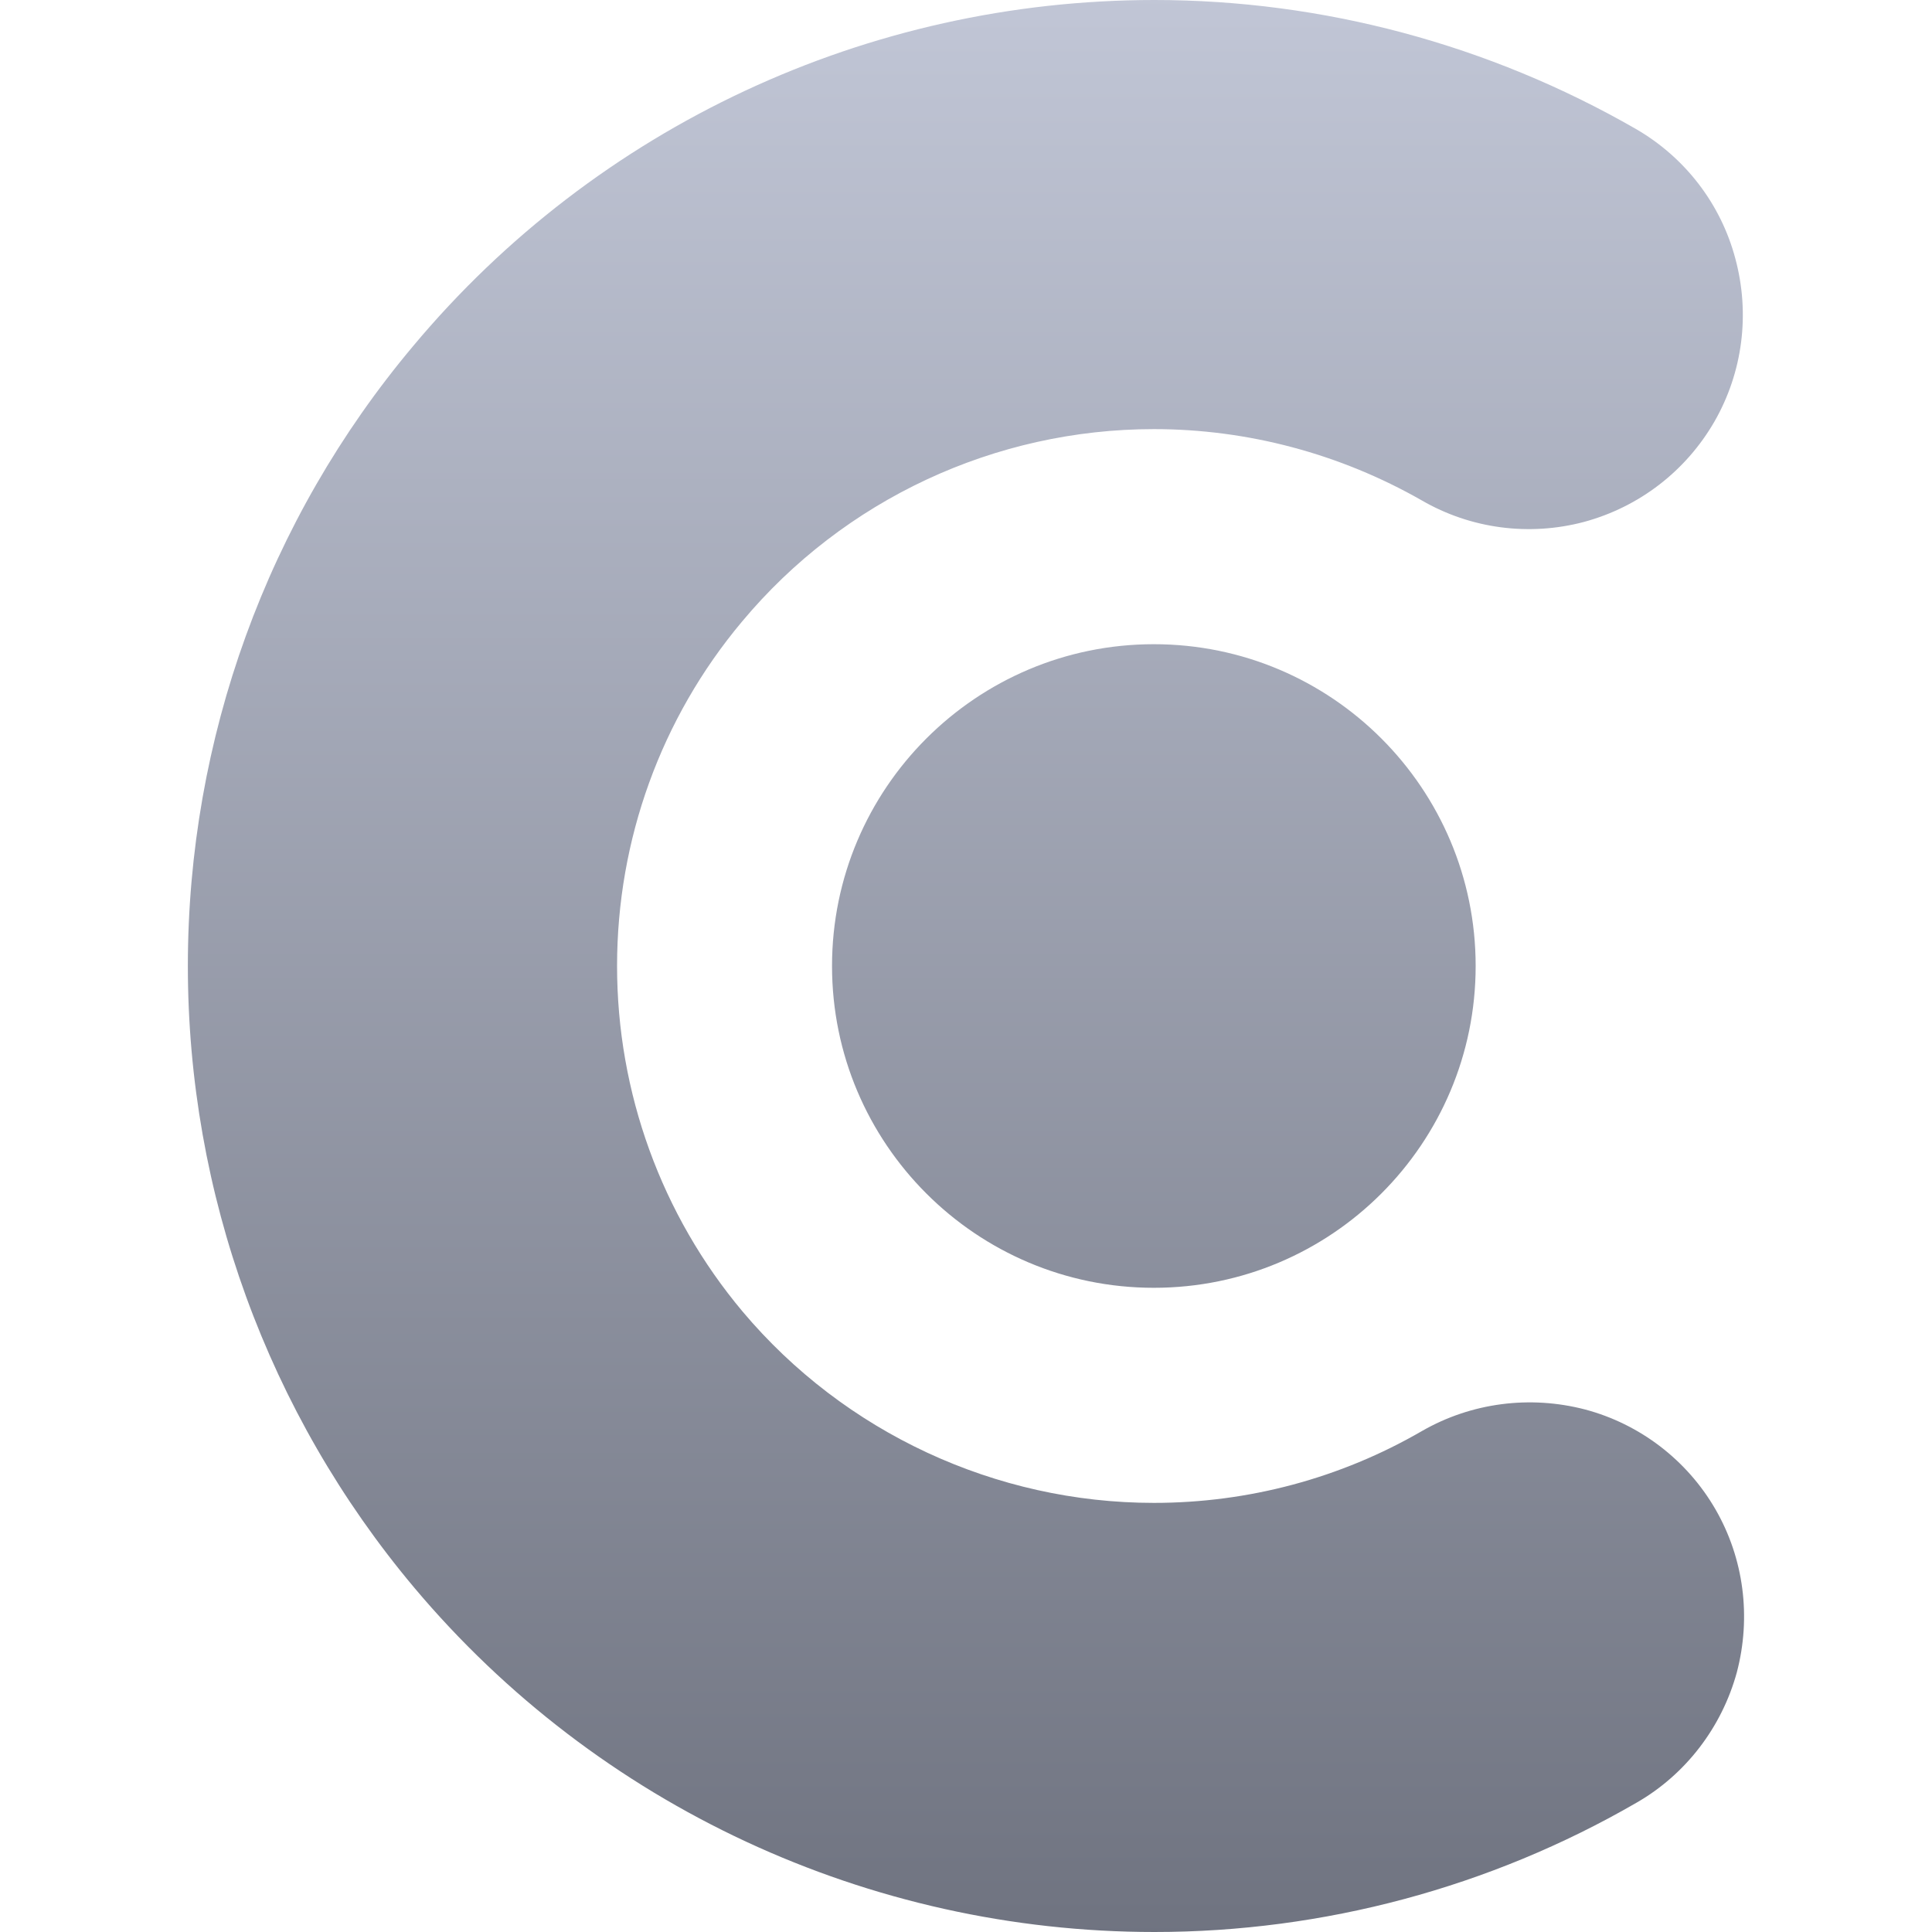 <svg xmlns="http://www.w3.org/2000/svg" xmlns:xlink="http://www.w3.org/1999/xlink" width="64" height="64" viewBox="0 0 64 64" version="1.1"><defs><linearGradient id="linear0" gradientUnits="userSpaceOnUse" x1="0" y1="0" x2="0" y2="1" gradientTransform="matrix(51.551,0,0,64,6.223,0)"><stop offset="0" style="stop-color:#c1c6d6;stop-opacity:1;"/><stop offset="1" style="stop-color:#6f7380;stop-opacity:1;"/></linearGradient></defs><g id="surface1"><path style=" stroke:none;fill-rule:evenodd;fill:url(#linear0);" d="M 47.109 47.402 C 48.742 46.465 50.68 46.215 52.508 46.691 C 54.32 47.172 55.883 48.363 56.828 50 C 57.77 51.633 58.016 53.57 57.535 55.398 C 57.039 57.211 55.848 58.777 54.215 59.715 C 49.363 62.523 43.84 64 38.242 64 C 28.789 64 19.801 59.824 13.723 52.594 C 8.871 46.82 6.223 39.531 6.223 32 C 6.223 24.484 8.852 17.215 13.688 11.461 C 19.766 4.191 28.754 0 38.242 0 C 43.82 0 49.328 1.477 54.18 4.266 C 55.816 5.207 57.004 6.754 57.484 8.562 C 57.98 10.395 57.73 12.332 56.793 13.965 C 55.848 15.602 54.305 16.793 52.473 17.289 C 50.66 17.77 48.723 17.52 47.094 16.574 C 44.387 15.031 41.332 14.215 38.223 14.215 C 32.965 14.215 27.957 16.543 24.578 20.594 C 21.895 23.793 20.441 27.824 20.441 32 C 20.441 36.191 21.91 40.242 24.598 43.445 C 27.973 47.457 32.984 49.785 38.223 49.785 C 41.352 49.785 44.406 48.969 47.109 47.402 Z M 27.562 32 C 27.562 26.117 32.34 21.34 38.223 21.34 C 44.109 21.34 48.883 26.117 48.883 32 C 48.883 37.883 44.109 42.66 38.223 42.66 C 32.34 42.66 27.562 37.883 27.562 32 Z M 27.562 32 "/></g></svg>
